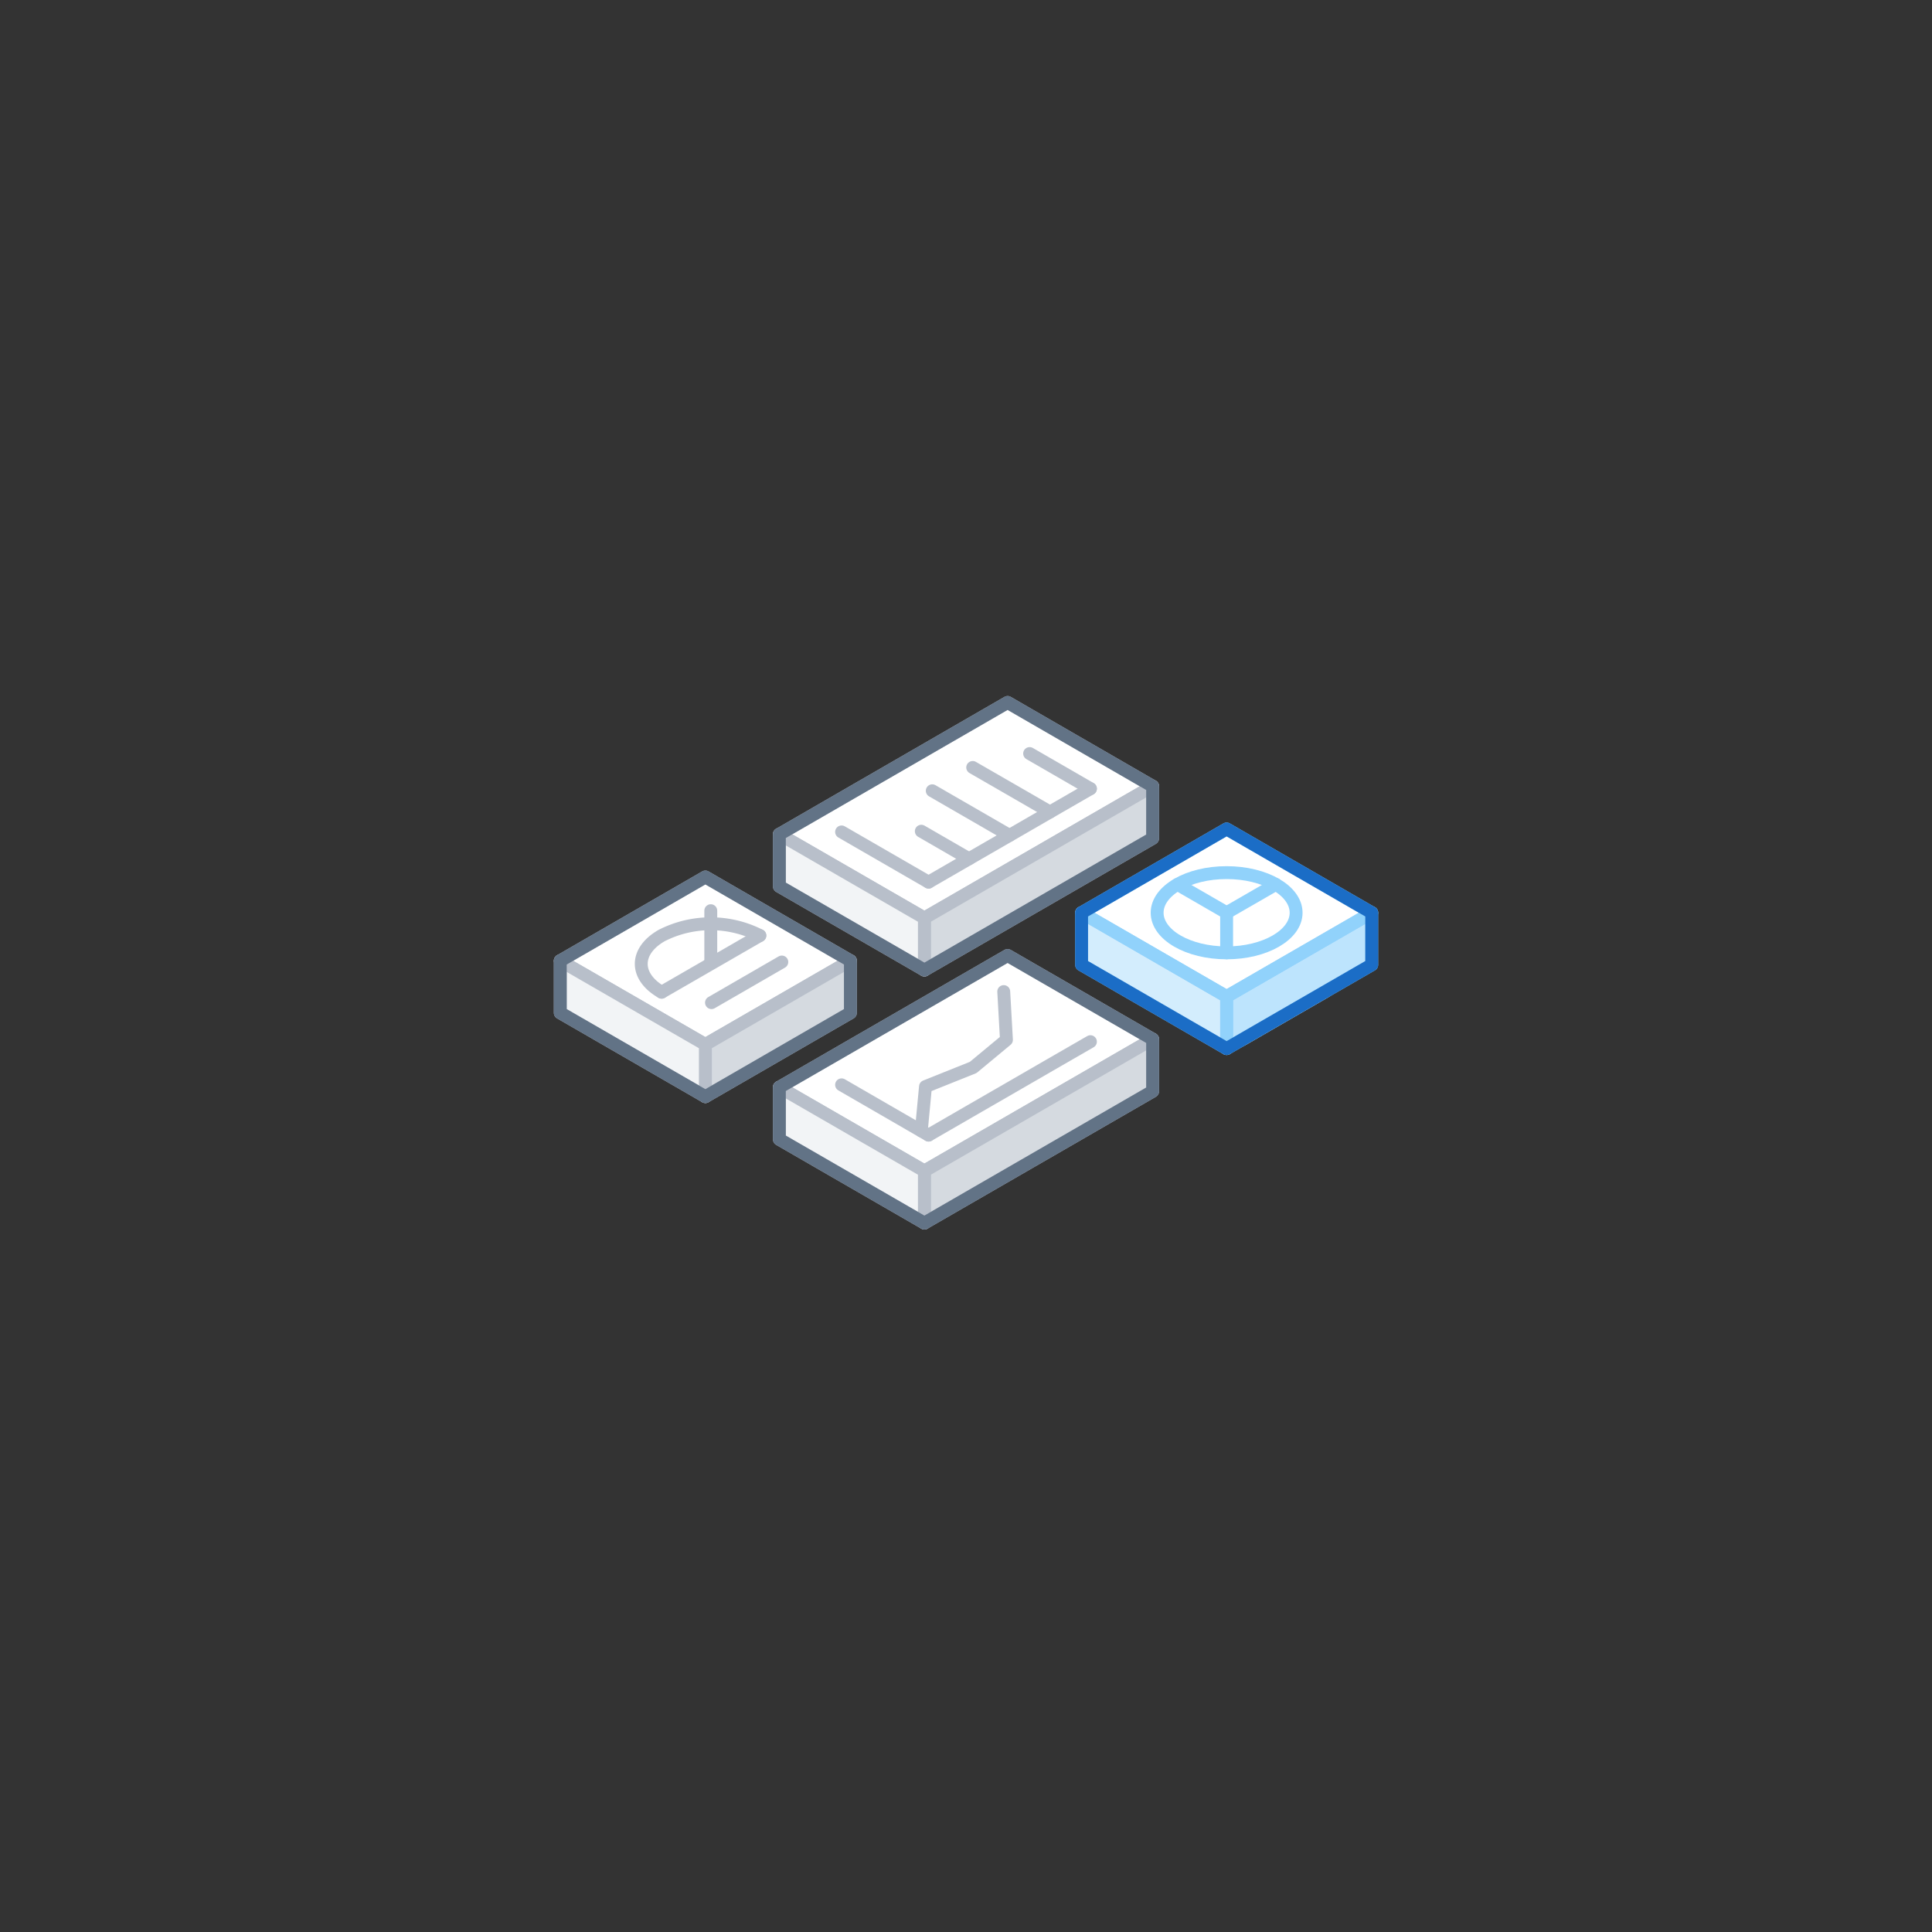<svg xmlns="http://www.w3.org/2000/svg" viewBox="0 0 300 300"><rect x="0" y="0" width="300" height="300" fill="#333333" stroke="none"/><defs><style>.cls-1,.cls-10,.cls-11,.cls-2,.cls-9{fill:none;}.cls-2,.cls-3,.cls-4,.cls-5{stroke:#b8bfca;}.cls-10,.cls-11,.cls-2,.cls-3,.cls-4,.cls-5,.cls-9{stroke-linecap:round;stroke-linejoin:round;stroke-width:2px;}.cls-3,.cls-6{fill:#fff;}.cls-4{fill:#d5dae0;}.cls-5{fill:#f2f4f6;}.cls-7{fill:#d3edfd;}.cls-8{fill:#bde4fd;}.cls-9{stroke:#91d2fb;}.cls-10{stroke:#1b6dc6;}.cls-11{stroke:#627386;}</style></defs><title>metric_dashboard_2</title><g id="Layer_2" data-name="Layer 2"><g id="Layer_4" data-name="Layer 4"><rect class="cls-1" width="300" height="300"/><polygon class="cls-2" points="170.34 148.43 183.26 140.97 205.78 153.98 192.87 161.44 170.34 148.43"/><polygon class="cls-3" points="178.98 122.09 143.54 142.55 121.02 129.55 156.46 109.08 178.98 122.09"/><polygon class="cls-4" points="178.98 122.09 178.98 130.17 143.54 150.63 143.54 142.55 178.98 122.09"/><polygon class="cls-5" points="121.02 129.55 121.02 137.63 143.54 150.63 143.54 142.55 121.02 129.55"/><line class="cls-2" x1="130.68" y1="129.18" x2="144.19" y2="136.98"/><polyline class="cls-2" points="169.32 122.47 163.04 126.09 156.76 129.72 150.47 133.35 144.19 136.98"/><line class="cls-2" x1="150.47" y1="133.35" x2="143.06" y2="129.07"/><line class="cls-2" x1="156.76" y1="129.72" x2="144.76" y2="122.79"/><line class="cls-2" x1="163.04" y1="126.09" x2="151.04" y2="119.17"/><line class="cls-2" x1="169.32" y1="122.46" x2="159.88" y2="117.01"/><polygon class="cls-6" points="213 141.73 190.47 154.74 167.95 141.73 190.47 128.72 213 141.73"/><polygon class="cls-7" points="167.95 141.73 167.95 149.81 190.47 162.82 190.47 154.74 167.95 141.73"/><polygon class="cls-8" points="213 141.73 213 149.81 190.47 162.82 190.47 154.74 213 141.73"/><polygon class="cls-9" points="213 141.73 190.47 154.74 167.95 141.73 190.47 128.72 213 141.73"/><polygon class="cls-9" points="213 141.73 213 149.81 190.47 162.82 190.47 154.74 213 141.73"/><polygon class="cls-9" points="167.95 141.73 167.95 149.81 190.47 162.82 190.47 154.74 167.95 141.73"/><ellipse class="cls-9" cx="190.47" cy="141.73" rx="10.79" ry="6.23"/><line class="cls-9" x1="182.85" y1="137.33" x2="190.47" y2="141.73"/><line class="cls-9" x1="190.47" y1="141.73" x2="198.1" y2="137.33"/><line class="cls-9" x1="190.47" y1="141.73" x2="190.47" y2="147.95"/><polygon class="cls-10" points="190.47 128.72 167.95 141.73 167.95 149.81 190.47 162.82 213 149.81 213 141.73 190.47 128.72"/><polygon class="cls-3" points="178.98 161.37 143.54 181.83 121.02 168.83 156.46 148.37 178.98 161.37"/><polygon class="cls-4" points="178.98 161.37 178.98 169.45 143.54 189.91 143.54 181.83 178.98 161.37"/><polygon class="cls-5" points="121.02 168.83 121.02 176.91 143.54 189.91 143.54 181.83 121.02 168.83"/><line class="cls-2" x1="130.68" y1="168.45" x2="144.19" y2="176.26"/><polyline class="cls-2" points="169.32 161.75 163.04 165.37 156.76 169 150.47 172.63 144.19 176.26"/><polyline class="cls-2" points="143.06 175.6 143.71 168.72 151.12 165.75 156.28 161.47 155.86 153.97"/><polygon class="cls-3" points="132.05 149.19 109.53 162.19 87 149.19 109.53 136.18 132.05 149.19"/><polygon class="cls-4" points="132.05 149.19 132.05 157.27 109.53 170.28 109.53 162.19 132.05 149.19"/><polygon class="cls-5" points="87 149.19 87 157.27 109.53 170.28 109.53 162.19 87 149.19"/><path class="cls-2" d="M102.74,154.07c-4.22-2.43-4.22-6.37,0-8.8a16.8,16.8,0,0,1,15.25,0"/><line class="cls-2" x1="102.74" y1="154.07" x2="117.99" y2="145.27"/><line class="cls-2" x1="110.48" y1="155.69" x2="121.4" y2="149.38"/><line class="cls-2" x1="110.37" y1="149.53" x2="110.37" y2="141.41"/><polygon class="cls-11" points="156.46 109.08 121.02 129.55 121.02 137.63 143.54 150.63 178.98 130.17 178.98 122.09 156.46 109.08"/><polygon class="cls-11" points="121.02 168.83 121.02 176.91 143.54 189.91 178.98 169.45 178.98 161.37 156.46 148.37 121.02 168.83"/><polygon class="cls-11" points="132.05 149.19 109.53 136.18 87 149.19 87 157.27 109.53 170.28 132.05 157.27 132.05 149.19"/></g></g></svg>
